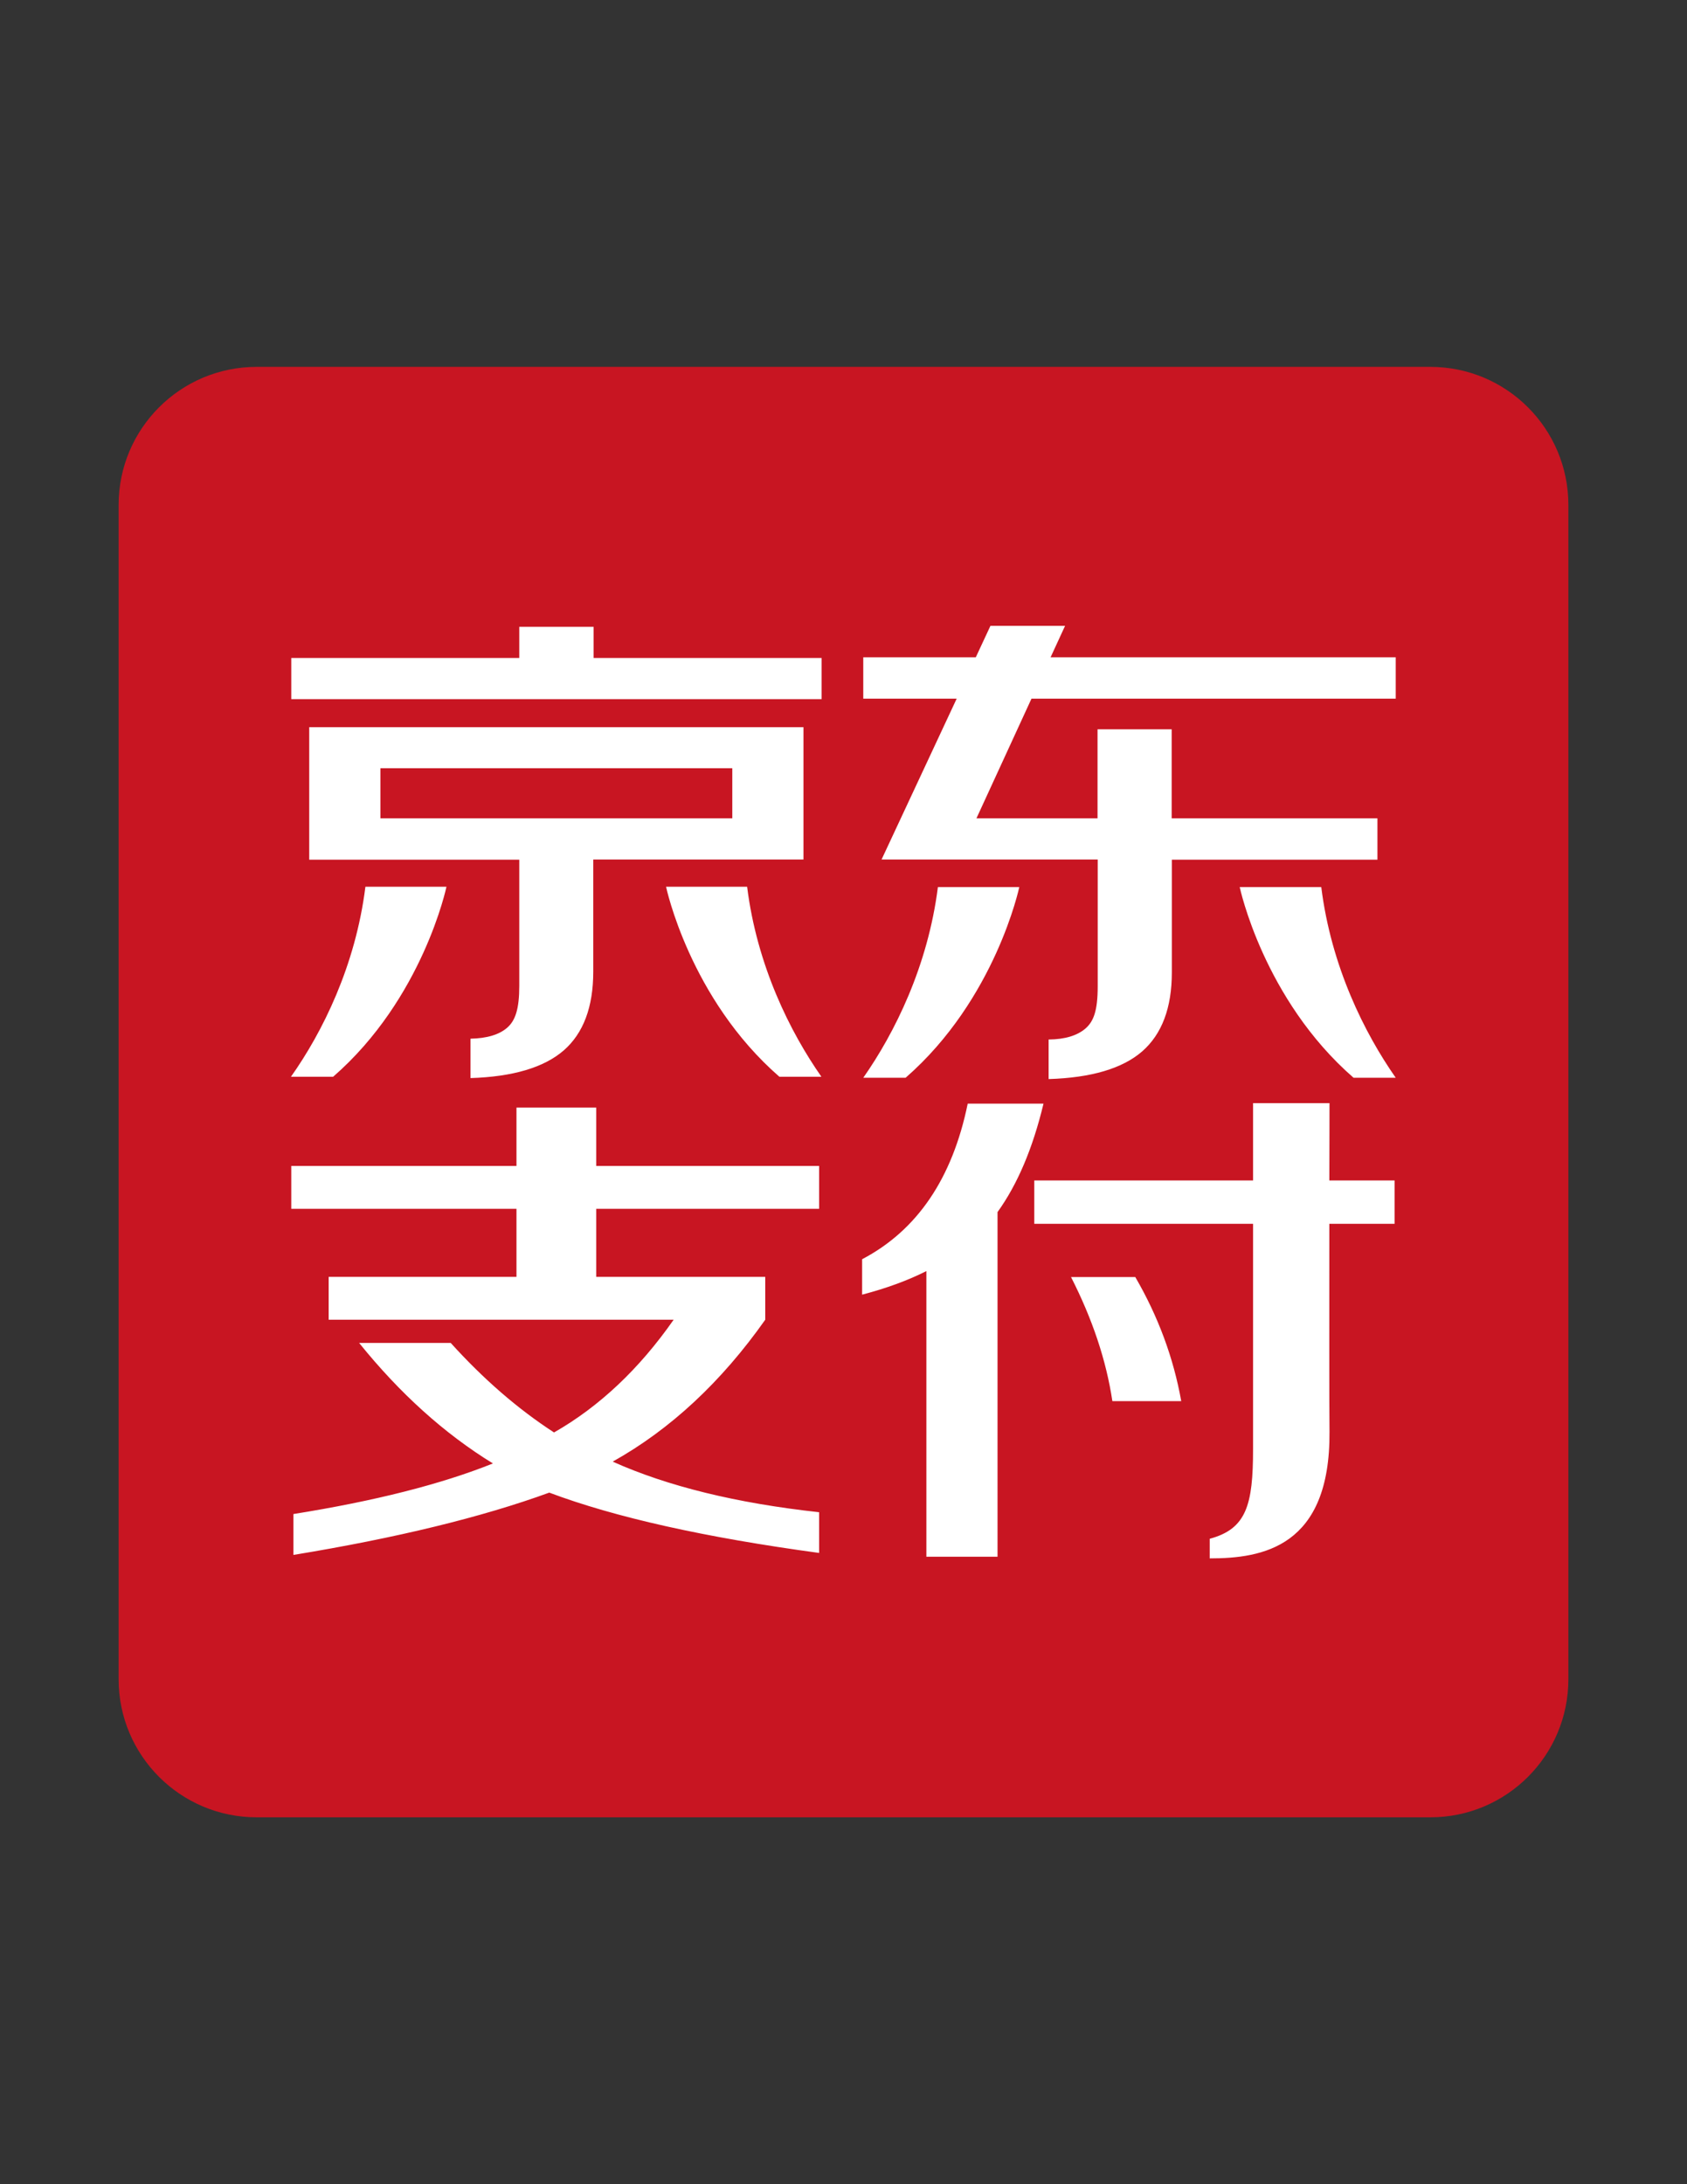 <?xml version="1.0" encoding="utf-8"?>
<!-- Generator: Adobe Illustrator 17.0.0, SVG Export Plug-In . SVG Version: 6.00 Build 0)  -->
<!DOCTYPE svg PUBLIC "-//W3C//DTD SVG 1.1//EN" "http://www.w3.org/Graphics/SVG/1.1/DTD/svg11.dtd">
<svg version="1.1" id="图层_1" xmlns="http://www.w3.org/2000/svg" xmlns:xlink="http://www.w3.org/1999/xlink" x="0px" y="0px"
	 width="612px" height="792px" viewBox="0 0 612 792" enable-background="new 0 0 612 792" xml:space="preserve">
<rect x="0" y="0" width="612" height="792" fill="#333333" stroke="none"/>
<rect x="75.5" y="168.5" fill="#FFFFFF" width="457" height="438"/>
<g>
	<polygon fill="#C81522" points="265.658,278.561 137.999,278.561 137.999,296.729 265.658,296.729 	"/>
	<path fill="#C81522" d="M518.885,133.031H93.115c-27.671,0-50.084,22.412-50.084,50.084v425.77
		c0,27.671,22.412,50.084,50.084,50.084h425.77c27.671,0,50.084-22.412,50.084-50.084v-425.77
		C568.969,155.443,546.557,133.031,518.885,133.031z M313.172,238.338h40.82l5.319-11.415h27.074l-5.259,11.415h125.209v15.001
		H374.193l-19.962,43.39h43.928v-32.273h26.895v32.273H499.7v15.001h-74.587v40.88c0,12.79-3.586,22.352-10.758,28.628
		c-7.172,6.216-18.468,9.563-33.947,10.041v-14.344c5.977-0.06,10.399-1.434,13.388-4.004c2.929-2.57,4.423-6.395,4.423-15.3v-45.96
		h-78.413l27.253-58.331h-33.887V238.338z M369.77,321.652c0,0-8.546,40.641-41.238,69.149h-15.36
		c11.355-16.197,23.428-40.402,27.074-69.149L369.77,321.652L369.77,321.652z M112.18,311.671v-47.992h179.297v47.872l0,0v0.12
		h-76.261v40.7c0,12.79-3.586,22.293-10.698,28.508c-7.172,6.216-18.468,9.563-33.827,10.041v-14.284
		c5.917-0.12,10.399-1.434,13.328-4.004c2.929-2.57,4.363-6.753,4.363-15.18V311.73H112.18V311.671z M132.56,321.532h29.405
		c0,0-8.487,40.521-41.119,68.91h-15.3C116.961,374.305,128.974,350.22,132.56,321.532z M297.155,563.105
		c-41.418-5.618-74.05-12.909-97.896-21.874c-24.444,8.905-55.343,16.436-92.816,22.591V549
		c29.524-4.721,53.61-10.818,72.376-18.348c-17.631-10.818-33.768-25.4-48.53-43.689h33.23
		c11.893,13.148,24.384,23.966,37.473,32.453c16.436-9.383,30.899-23.01,43.39-40.88H119.232v-15.539h68.133v-24.683h-81.7v-15.539
		h81.7v-21.157h28.927v21.157h80.863v15.539h-80.863v24.683h61.32v15.539c-15.898,22.532-34.365,39.744-55.343,51.458
		c19.842,8.905,44.824,15.061,74.886,18.348V563.105z M282.751,390.442c-32.632-28.389-41.119-68.91-41.119-68.91h29.405
		c3.586,28.688,15.659,52.773,26.954,68.91H282.751z M298.051,253.519H105.666v-14.941h82.716v-11.296h26.954v11.296h82.716V253.519
		z M361.881,564.479h-25.819V460.905c-6.634,3.347-14.404,6.216-23.309,8.546v-12.85c19.962-10.459,32.752-29.285,38.31-56.419l0,0
		h27.492c-3.885,16.196-9.443,29.285-16.675,39.326L361.881,564.479L361.881,564.479z M403.538,508.061
		c-2.211-14.762-7.232-29.763-15.001-45.004h23.309c8.307,14.284,13.866,29.285,16.675,45.004H403.538z M505.916,443.753h-23.667
		c0,29.943-0.06,65.862,0.06,75.424c0.299,41.896-24.384,45.9-43.45,45.9v-7.112c13.328-3.586,15.718-12.252,15.718-32.513v-81.7
		h-79.369v-15.718h79.369v-28.03l0,0h27.731c0,0,0,11.774-0.06,28.03h9.981h13.686L505.916,443.753L505.916,443.753z M491.034,390.8
		c-32.752-28.508-41.298-69.149-41.298-69.149h29.584c3.586,28.807,15.718,53.012,27.014,69.149H491.034z"/>
</g>
</svg>

